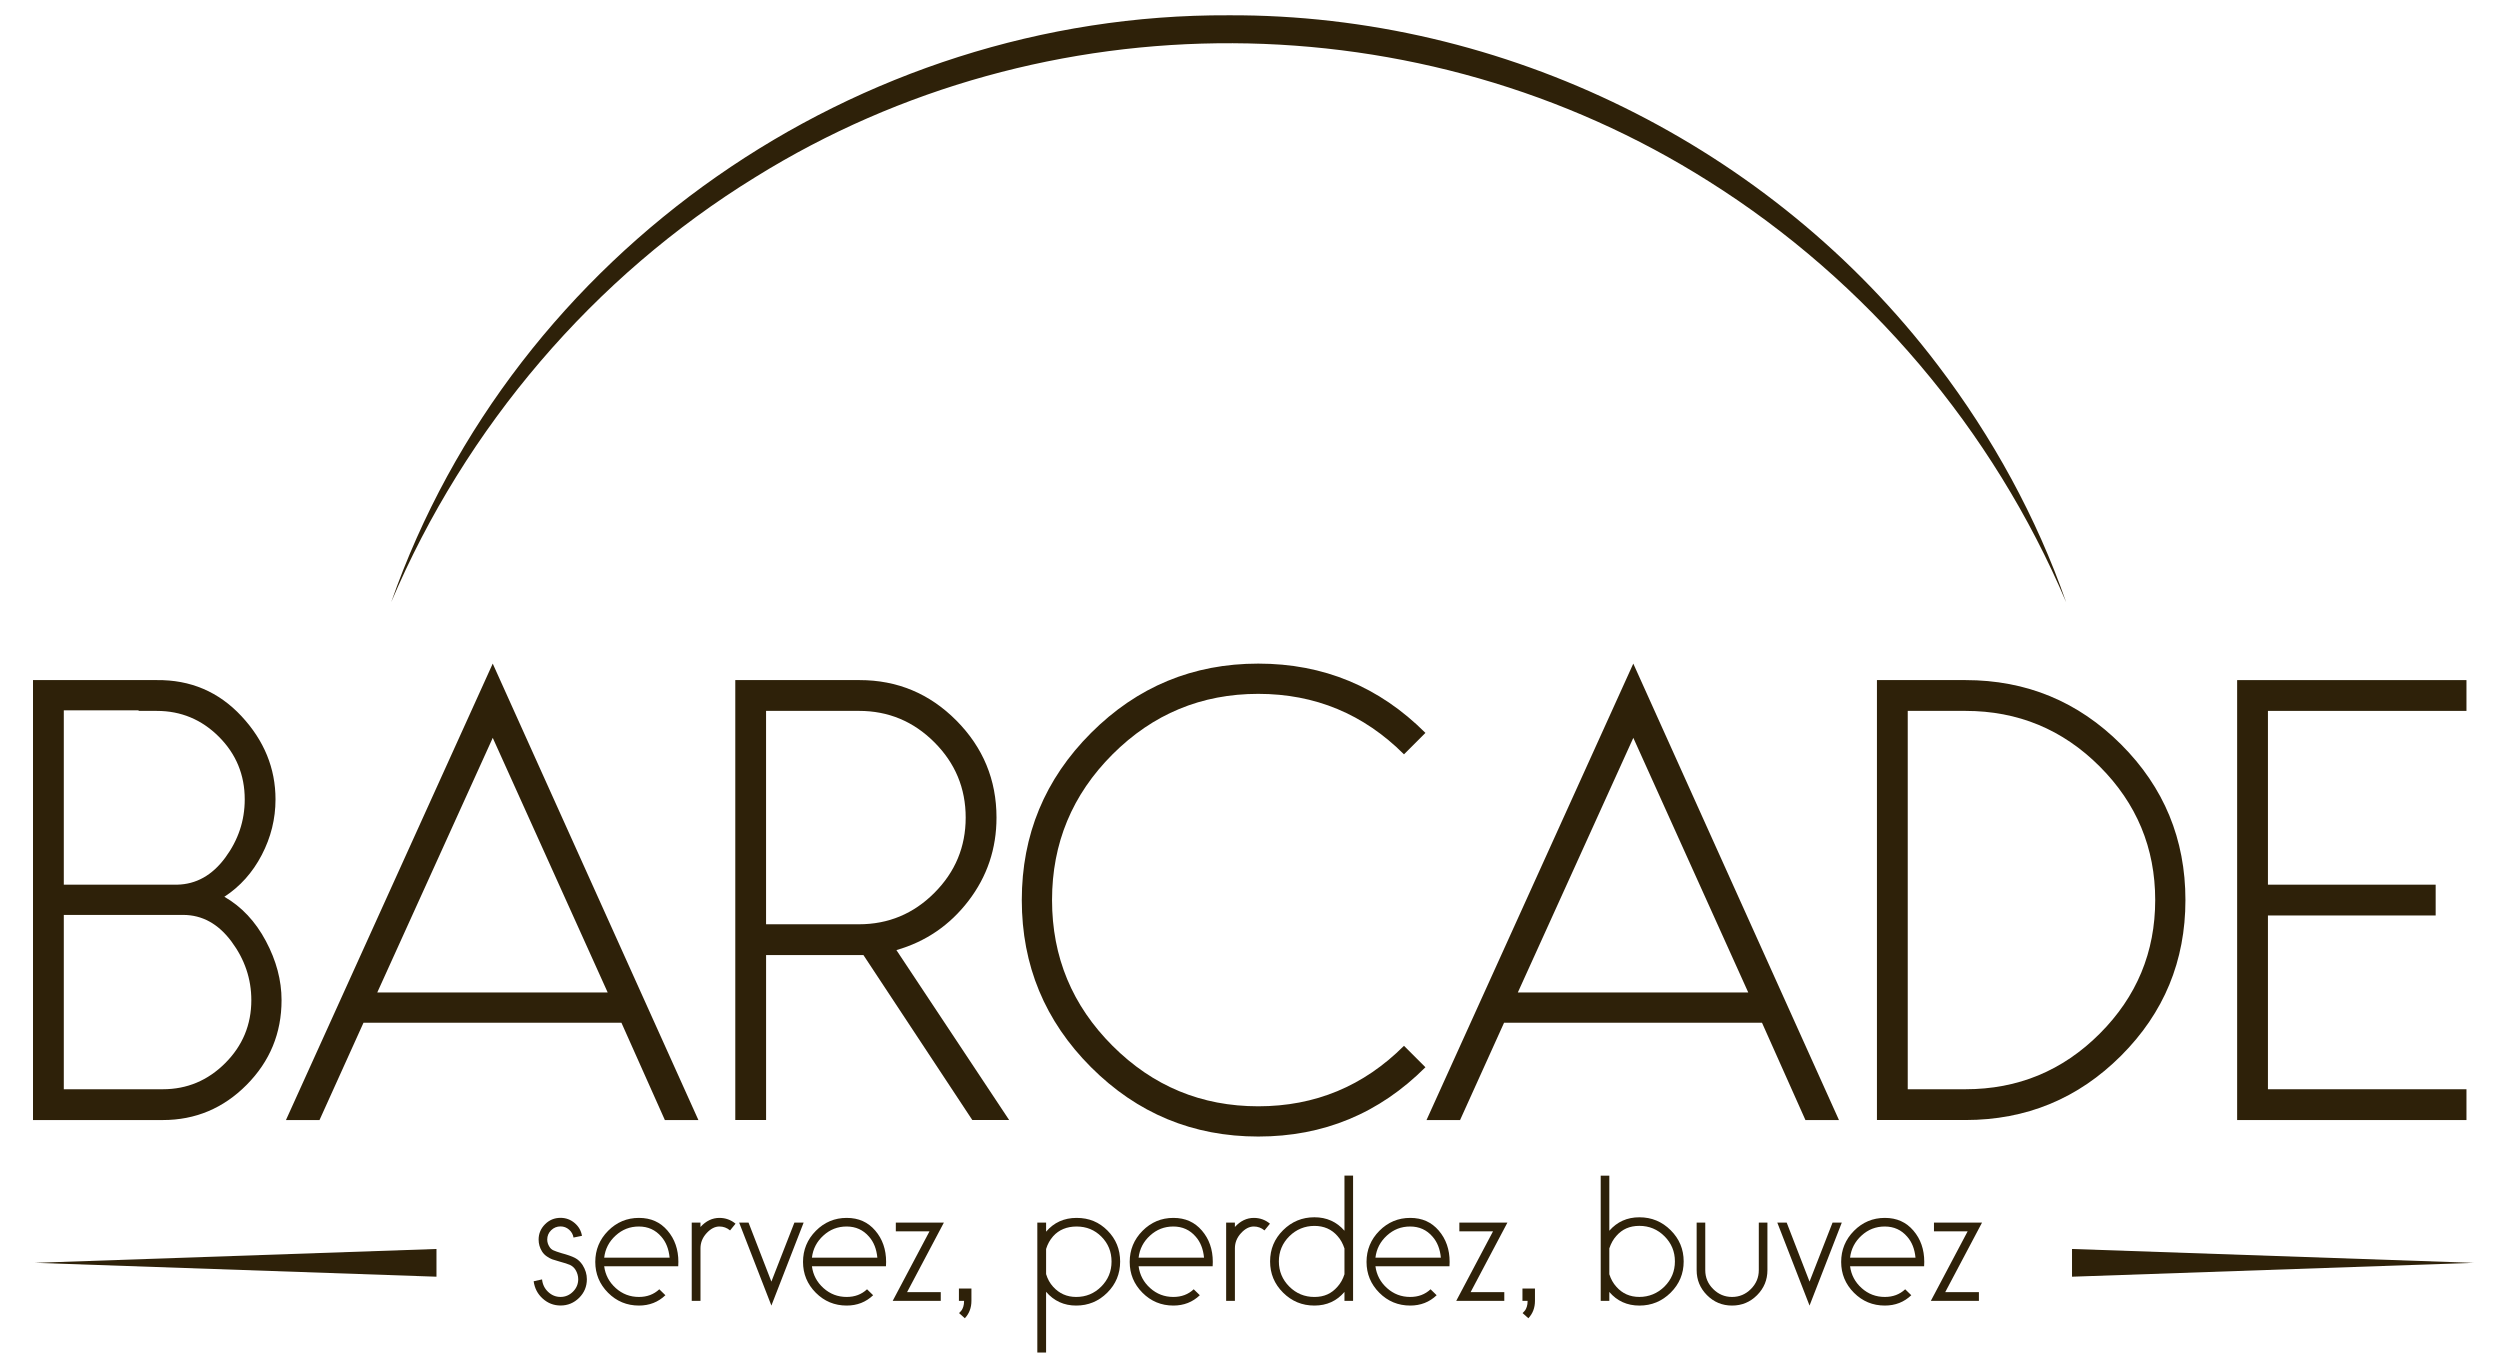 <?xml version="1.0" encoding="UTF-8"?><svg id="Calque_1" xmlns="http://www.w3.org/2000/svg" viewBox="0 0 1352.31 731.61"><defs><style>.cls-1{fill:#2e2109;}</style></defs><g><path class="cls-1" d="M17.85,367.88H84.78c18.24-.2,33.51,6.3,45.81,19.48,12.29,13.19,18.44,28.21,18.44,45.07,0,10.51-2.48,20.53-7.44,30.04-4.96,9.52-11.7,17.06-20.23,22.61,9.32,5.35,16.81,13.34,22.46,23.95,5.65,10.61,8.48,21.27,8.48,31.98,0,17.85-6.3,33.12-18.89,45.81-12.6,12.69-27.72,19.04-45.36,19.04H17.85v-237.98Zm16.66,16.36v94.3h61.28c10.31-.2,18.99-5.06,26.03-14.58,7.04-9.52,10.56-20.03,10.56-31.53,0-13.28-4.66-24.59-13.98-33.91-9.32-9.32-20.53-13.98-33.61-13.98h-9.82v-.3H34.51Zm0,110.66v94.3h53.55c13.09,0,24.34-4.71,33.76-14.13,9.42-9.42,14.13-20.77,14.13-34.06,0-11.5-3.57-22.06-10.71-31.68-7.14-9.62-15.87-14.43-26.18-14.43H34.51Z"/><path class="cls-1" d="M377.79,605.86h-18.15l-23.5-52.65H196.63l-23.8,52.65h-18.15l111.85-246.9,111.25,246.9Zm-173.72-69.01h124.64l-62.17-137.73-62.47,137.73Z"/><path class="cls-1" d="M397.72,367.88h67.23c20.42,0,37.88,7.29,52.36,21.86,14.47,14.58,21.72,32.08,21.72,52.5,0,16.86-5.06,31.88-15.17,45.07-10.11,13.19-23.11,22.06-38.97,26.62l60.98,91.92h-19.93l-58.9-89.24h-52.65v89.24h-16.66v-237.98Zm16.66,16.66v115.42h50.27c15.86,0,29.45-5.65,40.75-16.96s16.96-24.89,16.96-40.75-5.65-29.45-16.96-40.75c-11.3-11.3-24.89-16.96-40.75-16.96h-50.27Z"/><path class="cls-1" d="M759.45,565.7l11.6,11.6c-24.99,24.99-55.13,37.48-90.43,37.48s-65.44-12.49-90.43-37.48c-24.99-24.99-37.48-55.13-37.48-90.43s12.49-65.44,37.48-90.43c24.99-24.99,55.13-37.48,90.43-37.48s65.44,12.49,90.43,37.48l-11.6,11.6c-21.82-21.81-48.09-32.72-78.83-32.72s-57.02,10.91-78.83,32.72-32.72,48.09-32.72,78.83,10.9,57.02,32.72,78.83c21.81,21.82,48.09,32.72,78.83,32.72s57.01-10.9,78.83-32.72Z"/><path class="cls-1" d="M994.75,605.86h-18.15l-23.5-52.65h-139.51l-23.8,52.65h-18.15l111.85-246.9,111.25,246.9Zm-173.72-69.01h124.64l-62.17-137.73-62.47,137.73Z"/><path class="cls-1" d="M1015.28,367.88h47.89c32.92,0,60.98,11.6,84.18,34.8s34.8,51.27,34.8,84.19-11.6,60.98-34.8,84.18c-23.2,23.2-51.27,34.8-84.18,34.8h-47.89v-237.98Zm16.66,16.66v204.66h31.24c28.36,0,52.55-10.01,72.58-30.04s30.04-44.12,30.04-72.29-10.02-52.25-30.04-72.29c-20.03-20.03-44.23-30.04-72.58-30.04h-31.24Z"/><path class="cls-1" d="M1334.17,384.54h-107.39v94h90.73v16.66h-90.73v94h107.39v16.66h-124.05v-237.98h124.05v16.66Z"/></g><g><path class="cls-1" d="M288.64,693.08l4.57-1.02c.28,2.71,1.38,4.97,3.3,6.77,1.92,1.81,4.15,2.71,6.69,2.71s4.84-.94,6.73-2.84c1.89-1.89,2.84-4.13,2.84-6.73,0-1.81-.51-3.53-1.52-5.17-.73-1.13-1.67-1.96-2.79-2.5-1.13-.54-3.08-1.17-5.84-1.91-1.81-.51-3.11-.9-3.9-1.19-.79-.28-1.74-.79-2.84-1.52-1.1-.73-1.99-1.64-2.67-2.71-1.24-1.98-1.86-4.12-1.86-6.44,0-3.22,1.16-5.98,3.47-8.3,2.31-2.31,5.11-3.47,8.38-3.47,2.88,0,5.42,.93,7.62,2.79,2.2,1.86,3.53,4.18,3.98,6.94l-4.57,.93c-.28-1.69-1.09-3.12-2.41-4.28-1.33-1.16-2.87-1.74-4.61-1.74-1.98,0-3.67,.69-5.08,2.07-1.41,1.38-2.12,3.06-2.12,5.04,0,1.36,.39,2.65,1.19,3.9,.51,.85,1.21,1.48,2.12,1.91,.9,.42,2.4,.95,4.49,1.57,3.16,.85,5.56,1.69,7.2,2.54,1.64,.85,3.02,2.15,4.15,3.9,1.52,2.43,2.29,4.97,2.29,7.62,0,3.95-1.4,7.31-4.19,10.08-2.79,2.76-6.14,4.15-10.03,4.15-3.67,0-6.89-1.24-9.65-3.73-2.77-2.48-4.4-5.62-4.91-9.4Z"/><path class="cls-1" d="M356.63,697.4l3.3,3.22c-3.9,3.73-8.67,5.59-14.31,5.59-6.55,0-12.12-2.32-16.72-6.94-4.6-4.63-6.9-10.19-6.9-16.68s2.31-12.15,6.94-16.81c4.63-4.66,10.19-6.99,16.68-6.99s11.53,2.29,15.45,6.86c3.92,4.57,5.88,10.22,5.88,16.94,0,1.07-.03,1.86-.08,2.37h-40.05c.62,4.69,2.71,8.62,6.27,11.81,3.56,3.19,7.73,4.78,12.53,4.78,4.4,0,8.07-1.38,11.01-4.15Zm-29.81-17.1h35.39c-.45-4.69-1.95-8.47-4.49-11.35-3.16-3.67-7.2-5.5-12.11-5.5s-8.99,1.62-12.57,4.87c-3.59,3.25-5.66,7.24-6.22,11.98Z"/><path class="cls-1" d="M378.9,661.33v2.37c2.99-3.27,6.41-4.91,10.25-4.91,3.27,0,6.18,1.04,8.72,3.13l-2.96,3.64c-1.69-1.41-3.61-2.12-5.76-2.12-2.43,0-4.74,1.2-6.94,3.6-2.2,2.4-3.3,5.12-3.3,8.17v28.45h-4.74v-42.34h4.74Z"/><path class="cls-1" d="M417.26,706.21l-17.44-44.88h5.08l12.36,31.92,12.45-31.92h5l-17.44,44.88Z"/><path class="cls-1" d="M469,697.4l3.3,3.22c-3.9,3.73-8.67,5.59-14.31,5.59-6.55,0-12.12-2.32-16.72-6.94-4.6-4.63-6.9-10.19-6.9-16.68s2.31-12.15,6.94-16.81c4.63-4.66,10.19-6.99,16.68-6.99s11.53,2.29,15.45,6.86c3.92,4.57,5.88,10.22,5.88,16.94,0,1.07-.03,1.86-.08,2.37h-40.05c.62,4.69,2.71,8.62,6.27,11.81,3.56,3.19,7.73,4.78,12.53,4.78,4.4,0,8.07-1.38,11.01-4.15Zm-29.81-17.1h35.39c-.45-4.69-1.95-8.47-4.49-11.35-3.16-3.67-7.2-5.5-12.11-5.5s-8.99,1.62-12.57,4.87c-3.59,3.25-5.66,7.24-6.22,11.98Z"/><path class="cls-1" d="M490.67,698.93h18.21v4.74h-26l19.9-37.6h-18.21v-4.74h26l-19.9,37.6Z"/><path class="cls-1" d="M525.47,696.98v6.69c0,3.73-1.19,6.86-3.56,9.4l-3.13-2.79c.68-.68,1.16-1.21,1.44-1.61,.28-.4,.56-1.02,.85-1.86,.28-.85,.42-1.89,.42-3.13h-2.79v-6.69h6.77Z"/><path class="cls-1" d="M565.86,661.33v4.91c4.23-4.97,9.74-7.45,16.51-7.45s12.18,2.29,16.72,6.86c4.54,4.57,6.82,10.16,6.82,16.77s-2.33,12.22-6.99,16.85-10.26,6.94-16.81,6.94-12.02-2.48-16.26-7.45v32.85h-4.74v-70.28h4.74Zm0,14.23v13.63c.79,2.65,2.06,4.94,3.81,6.86,3.33,3.67,7.48,5.5,12.45,5.5,5.31,0,9.82-1.86,13.55-5.59,3.73-3.73,5.59-8.24,5.59-13.55s-1.82-9.79-5.46-13.46c-3.64-3.67-8.12-5.5-13.42-5.5s-9.54,1.75-12.7,5.25c-1.75,1.98-3.02,4.26-3.81,6.86Z"/><path class="cls-1" d="M645.71,697.4l3.3,3.22c-3.9,3.73-8.67,5.59-14.31,5.59-6.55,0-12.12-2.32-16.72-6.94-4.6-4.63-6.9-10.19-6.9-16.68s2.31-12.15,6.94-16.81c4.63-4.66,10.19-6.99,16.68-6.99s11.53,2.29,15.45,6.86c3.92,4.57,5.88,10.22,5.88,16.94,0,1.07-.03,1.86-.08,2.37h-40.05c.62,4.69,2.71,8.62,6.27,11.81,3.56,3.19,7.73,4.78,12.53,4.78,4.4,0,8.07-1.38,11.01-4.15Zm-29.81-17.1h35.39c-.45-4.69-1.95-8.47-4.49-11.35-3.16-3.67-7.2-5.5-12.11-5.5s-8.99,1.62-12.57,4.87c-3.59,3.25-5.66,7.24-6.22,11.98Z"/><path class="cls-1" d="M667.98,661.33v2.37c2.99-3.27,6.41-4.91,10.25-4.91,3.27,0,6.18,1.04,8.72,3.13l-2.96,3.64c-1.69-1.41-3.61-2.12-5.76-2.12-2.43,0-4.74,1.2-6.94,3.6-2.2,2.4-3.3,5.12-3.3,8.17v28.45h-4.74v-42.34h4.74Z"/><path class="cls-1" d="M731.91,703.67h-4.66v-4.83c-4.18,4.91-9.6,7.37-16.26,7.37s-12.25-2.33-16.94-6.99-7.03-10.29-7.03-16.89,2.34-12.24,7.03-16.89c4.69-4.66,10.33-6.99,16.94-6.99s12.02,2.43,16.26,7.28v-29.81h4.66v67.74Zm-4.66-14.39v-13.97c-.9-2.71-2.17-4.97-3.81-6.77-3.16-3.61-7.31-5.42-12.45-5.42s-9.84,1.88-13.59,5.63c-3.75,3.75-5.63,8.29-5.63,13.59s1.88,9.84,5.63,13.59c3.75,3.75,8.28,5.63,13.59,5.63s9.23-1.83,12.45-5.5c1.69-1.86,2.96-4.12,3.81-6.77Z"/><path class="cls-1" d="M773.82,697.4l3.3,3.22c-3.9,3.73-8.67,5.59-14.31,5.59-6.55,0-12.12-2.32-16.72-6.94-4.6-4.63-6.9-10.19-6.9-16.68s2.31-12.15,6.94-16.81c4.63-4.66,10.19-6.99,16.68-6.99s11.53,2.29,15.45,6.86c3.92,4.57,5.88,10.22,5.88,16.94,0,1.07-.03,1.86-.08,2.37h-40.05c.62,4.69,2.71,8.62,6.27,11.81,3.56,3.19,7.73,4.78,12.53,4.78,4.4,0,8.07-1.38,11.01-4.15Zm-29.81-17.1h35.39c-.45-4.69-1.95-8.47-4.49-11.35-3.16-3.67-7.2-5.5-12.11-5.5s-8.99,1.62-12.57,4.87c-3.58,3.25-5.66,7.24-6.22,11.98Z"/><path class="cls-1" d="M795.5,698.93h18.21v4.74h-26l19.9-37.6h-18.21v-4.74h26l-19.9,37.6Z"/><path class="cls-1" d="M830.3,696.98v6.69c0,3.73-1.19,6.86-3.56,9.4l-3.13-2.79c.68-.68,1.16-1.21,1.44-1.61,.28-.4,.56-1.02,.85-1.86,.28-.85,.42-1.89,.42-3.13h-2.79v-6.69h6.77Z"/><path class="cls-1" d="M870.52,635.93v29.81c4.23-4.85,9.65-7.28,16.26-7.28s12.25,2.33,16.93,6.99c4.68,4.66,7.03,10.29,7.03,16.89s-2.34,12.24-7.03,16.89c-4.69,4.66-10.33,6.99-16.93,6.99s-12.08-2.46-16.26-7.37v4.83h-4.66v-67.74h4.66Zm0,39.37v13.97c.85,2.65,2.12,4.91,3.81,6.77,3.22,3.67,7.37,5.5,12.45,5.5s9.83-1.88,13.59-5.63c3.75-3.75,5.63-8.28,5.63-13.59s-1.88-9.84-5.63-13.59c-3.75-3.75-8.29-5.63-13.59-5.63s-9.29,1.81-12.45,5.42c-1.64,1.81-2.91,4.06-3.81,6.77Z"/><path class="cls-1" d="M956.04,661.33v25.74c0,5.25-1.86,9.75-5.59,13.51-3.73,3.75-8.24,5.63-13.55,5.63s-9.82-1.88-13.55-5.63c-3.73-3.75-5.59-8.26-5.59-13.51v-25.74h4.66v25.74c0,3.95,1.42,7.35,4.28,10.2s6.25,4.28,10.2,4.28,7.35-1.42,10.2-4.28c2.85-2.85,4.28-6.25,4.28-10.2v-25.74h4.66Z"/><path class="cls-1" d="M978.82,706.21l-17.44-44.88h5.08l12.36,31.92,12.45-31.92h5l-17.44,44.88Z"/><path class="cls-1" d="M1030.56,697.4l3.3,3.22c-3.9,3.73-8.67,5.59-14.31,5.59-6.55,0-12.12-2.32-16.72-6.94-4.6-4.63-6.9-10.19-6.9-16.68s2.31-12.15,6.94-16.81c4.63-4.66,10.19-6.99,16.68-6.99s11.53,2.29,15.45,6.86c3.92,4.57,5.88,10.22,5.88,16.94,0,1.07-.03,1.86-.08,2.37h-40.05c.62,4.69,2.71,8.62,6.27,11.81,3.56,3.19,7.73,4.78,12.53,4.78,4.4,0,8.07-1.38,11.01-4.15Zm-29.81-17.1h35.39c-.45-4.69-1.95-8.47-4.49-11.35-3.16-3.67-7.2-5.5-12.11-5.5s-8.99,1.62-12.57,4.87c-3.58,3.25-5.66,7.24-6.22,11.98Z"/><path class="cls-1" d="M1052.23,698.93h18.21v4.74h-26l19.9-37.6h-18.21v-4.74h26l-19.9,37.6Z"/></g><polygon class="cls-1" points="1120.8 675.6 1338.05 683.1 1120.8 690.6 1120.8 675.6 1120.8 675.6"/><polygon class="cls-1" points="236.1 690.6 18.85 683.1 236.1 675.6 236.1 690.6 236.1 690.6"/><path class="cls-1" d="M211.58,325.81C278.1,135.86,463.77,7.35,664.61,8.27c149.01-.63,293.52,70.51,383.59,189.24,29.65,38.98,53.41,82.35,69.45,128.3-39.62-93.38-107.51-173.69-193.22-227.65C768.45-.61,565.46-1.68,408.63,95.8c-87.56,53.84-156.85,135.27-197.06,230.01h0Z"/></svg>
